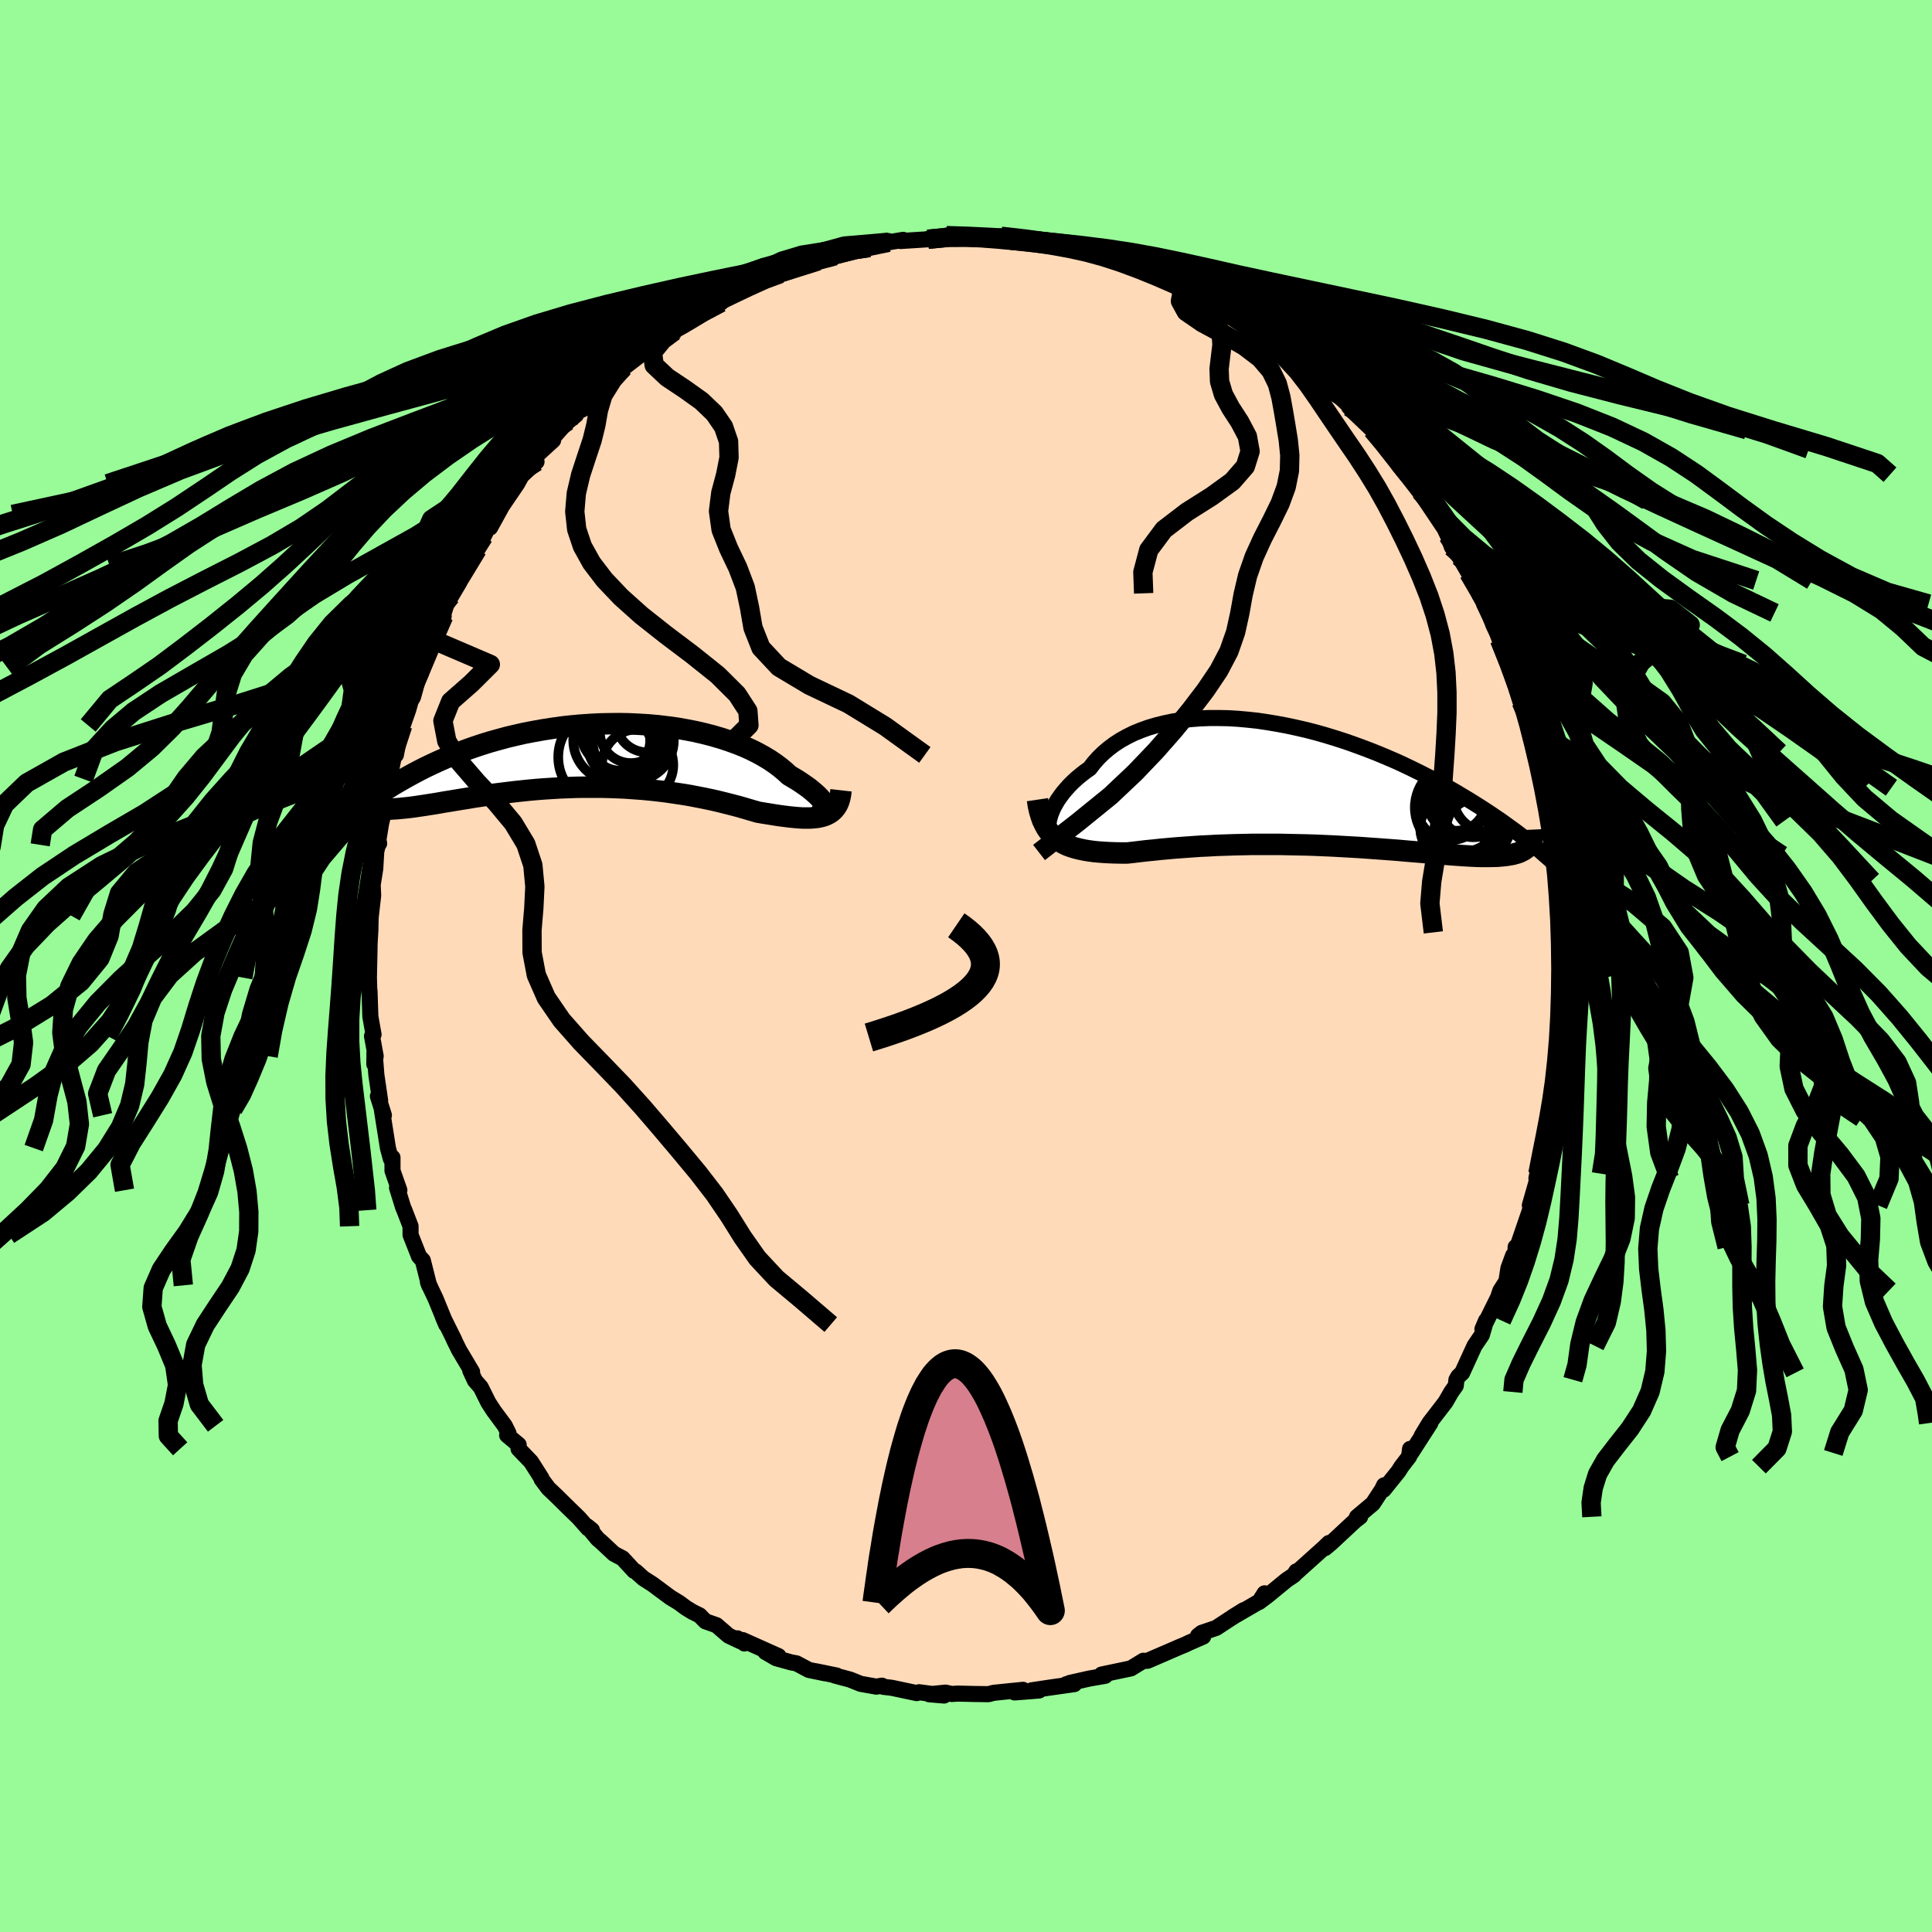 <svg xmlns="http://www.w3.org/2000/svg" width="500" height="500" viewBox="-100 -100 200 200"><defs><clipPath id="c"><path d="m25.59 5.5-.03-.14-.06-.17-.1-.18-.13-.2-.17-.22-.2-.23-.23-.24-.27-.25-.29-.25-.33-.27-.36-.26-.39-.27-.42-.28-.45-.27-.47-.28-.43-.4-.48-.4-.52-.39-.56-.38-.61-.37-.65-.36-.68-.34-.73-.33-.76-.3-.8-.29-.83-.27-.85-.25-.89-.23-.91-.21-.93-.18-.95-.17-.96-.13-.98-.12-.99-.09-1-.06-1.01-.05-1.01-.02-1.01.01-1.01.02-1.01.05-1.01.07-.99.09-.99.11-.98.14-.96.15-.95.17-.94.18-.92.21-.89.21-.88.24-.86.24-.84.26-.81.27-.79.28-.77.29-.75.3-.72.3-.7.31-.67.31-.65.31-.63.32-.61.32-.58.32-.57.32-.54.31-.52.31-.51.32-.49.31-.47.31-.44.31-.44.31-.41.31-.4.3-.38.3-.36.29-.35.29-.33.29-.32.28-.3.28 2.49-1.68.23.06.25.05.26.04.28.03.29.03.31.01h.66l.35-.02.37-.02.39-.03.4-.04.41-.04.44-.05.44-.06.47-.07.48-.07.5-.08.52-.08.54-.09.55-.1.58-.09.59-.1.61-.1.63-.1.65-.11.66-.1.68-.1.7-.1.71-.09.73-.09.75-.09.75-.08.77-.08.79-.07.79-.06.81-.05.81-.05.82-.03.83-.03.84-.01h1.69l.84.02.85.03.85.04.84.06.85.06.84.08.83.09.83.1.81.12.81.12.8.13.78.15.77.15.76.16.74.17.72.18.71.18.68.18.66.19.64.19.62.18.58.1.56.09.55.09.53.08.52.07.49.06.48.05.47.04.44.03h.83l.38-.03.36-.04.34-.07.32-.09"/></clipPath><clipPath id="b"><path d="m-27.04 3.59.08-.32.1-.34.14-.35.16-.36.2-.36.22-.38.26-.37.28-.38.32-.38.34-.38.37-.37.39-.36.43-.36.45-.35.48-.34.42-.55.47-.53.51-.5.55-.47.6-.45.63-.41.68-.38.71-.35.76-.31.78-.28.82-.24.85-.21.87-.18.9-.13.93-.11.94-.07.96-.04h.98l.99.02 1 .06 1 .09 1.02.11 1.01.15 1.02.17 1.01.19 1.02.22 1 .23 1 .26.99.28.98.3.96.31.95.33.93.34.92.35.9.36.87.37.86.37.84.39.81.39.79.39.77.39.75.39.72.4.7.39.68.39.65.39.64.38.61.38.59.37.57.37.55.36.53.36.52.35.49.35.48.35.46.33.44.33.43.33.41.31.39.31.37.31.36.29.35.29.33.29-1.67-.76-.14.13-.15.12-.17.11-.19.1-.2.1-.22.08-.24.07-.26.07-.28.05-.3.05-.32.04-.33.03-.36.03-.37.01-.4.01h-.85l-.46-.01-.48-.02-.51-.03-.53-.03-.55-.04-.58-.04-.6-.05-.62-.05-.65-.05-.68-.06-.69-.06-.72-.06-.74-.06-.77-.07-.78-.06-.8-.06-.83-.06-.84-.06-.86-.06-.87-.05-.89-.05-.89-.05-.91-.04-.92-.04-.93-.03-.94-.02-.93-.02-.94-.02h-2.82l-.93.02-.92.02-.91.03-.91.03-.88.05-.88.04-.86.06-.83.06-.82.06-.79.07-.78.07-.74.08-.72.07-.69.08-.66.08-.63.07h-.62l-.61-.01-.58-.02-.57-.03-.55-.04-.53-.05-.51-.07-.49-.08-.46-.1-.45-.11-.42-.13-.41-.15-.38-.18-.35-.2-.34-.22"/></clipPath><linearGradient id="d" x1="0%" x2="100%" y1="0%" y2="0%"><stop offset="0%" style="stop-color:[object Object];stop-opacity:1"/><stop offset="54.4%" style="stop-color:[object Object];stop-opacity:1"/><stop offset="100%" style="stop-color:[object Object];stop-opacity:1"/></linearGradient><filter id="a"><feTurbulence baseFrequency=".05" numOctaves="3" result="noise" type="noise"/><feDisplacementMap in="SourceGraphic" in2="noise" scale="2"/></filter></defs><rect width="100%" height="100%" x="-100" y="-100" fill="#98FB98"/><path fill="#FFDAB9" stroke="#000" stroke-linejoin="round" stroke-width="1.667" d="m61.83.96-.06.59.11-.47-.29 4.09.31-2.1-.43 4.05.1.81-.21 2.08.03-.03-.22 1.53-.04-1.03-.46 3.34-.11.68-.14 1.22.21-.49-.57 1.94-.42 2.52-.06-.31-.53 2.6.15-.47-.17.95-.66 2.31.27-.24-.4 1.16-1.12 3.27-.22.13-.04 1.01-.22-.14-.49 1.33-.21 1.35-.62.96-.25.73-1.61 3.26.38-.89-.44 1.5-.76 1.12-1.28 2.8-.39.36-.2.35-.07.62-.46.65-.6 1.04-1.66 2.16-.81 1.34.9-1.32-1.99 3.09-.11-.42-.1.8-.8 1.04-.3.48-1.53 1.9.04-.45-.21.44-.95 1.45-1.65 1.39.33-.02-.5.38-2.49 2.32-.64.54.4-.53-.55.53-2.93 2.63.1-.22-.24.38-.77.52-1.96 1.61-.88.66.57-.9-.47.81-2.86 1.66 1.17-.73-1.51.96-1.34.88-1.5.51-.38.3.53.09-1.49.65-.39.19-.52.21-1.52.66-1.83.79-.45.02.01-.02-1.29.79-3.04.64.38.13-1.63.28-2.04.46.58-.09-.94.22.83-.01-2.55.36-1.86.28.77.02-2.54.2.87-.27-1.29.13-1.75.18-.53.14-1.46-.02-1.72-.04-.64.04-.62-.14-1.7.17 1.54.13-2.59-.34-.24.09-2.59-.55-.86-.1-.15-.12-.58.1-1.63-.29-1.09-.44-1.58-.42h.19l-2.15-.44.95.21-1.68-.35-1.28-.68-.54-.1-1.56-.43-1.12-.65 1.36.43-3.71-1.66.18.35-.72-.53.28.29-1.2-.57-1.25-1.08-1.14-.4-.61-.62-.75-.37-.68-.42-.7-.52-.89-.54-1.86-1.38-.94-.6-.8-.72-.15-.05-1.2-1.3-.89-.47-1.26-1.18-.41-.35-1.1-1.32.49.4-.4-.18-.97-1.1-.96-.93-1.36-1.34-.82-.78-.71-.95-.02-.12-1.07-1.68-1.29-1.34.01-.42-1.19-.99.14-.2-.38-.77-1.14-1.54-.56-.86-.79-1.59-.61-.7-.48-1.04.19.15-1.35-2.27-.57-1.16.1.17-1.18-2.38.32.74-1.11-2.71-.5-1.05-.28-.64.12.34-.65-2.58-.4-.43-.01-.04-.86-2.18v-.89l-.64-1.66-.12-.27-.64-2.06.24.26-.71-2.02v-1.36l-.17.13-.3-1.11-.64-4.04.22.64-.62-1.97.23.44-.39-2.66-.19-2.43-.02 1.33.14-.83-.38-2.07.16-.17-.33-1.85-.09-2.68-.02.1-.04-1.46.06-2.88.01-.65.08-1.37.04-1.87-.11 1.66.12-1.3.24-2.09-.05-1.11.27-1.7.1-1.75.17-.68.13-.15-.08-.35.27-1.66.73-3.12-.19.03.02.16.31-1.72.46-2.37.49-1.88-.28 1.75.6-3.07.11.02.56-1.59.83-2.93-.55 1.97.23-.4.73-2.66.2-.31.41-1.3.66-1.67 1.17-2.42-.51 1.3.81-2.59.43-.79.01.06.86-1.46.69-1.72 1.19-1.72-.62.6.23-.48 1.04-1.45 1.11-2.29-.43 1.36 1.31-2.38-.24.38 1.73-2.54.45-.82 1.55-1.45-.09-.57 1.81-1.66-.11-.15 1.61-1.83-.39.4 1.25-1.03.02-.27 1.01-.49-.13-.19 2.03-2.01 1.29-1.44-1.08 1.16 1.79-1.68-.33.19 2.56-2.08-.55.36 2.26-1.39.51-.27-1.24.79 2.04-1.36.2-.25 2.15-1.62 1.38-.59.51-.46.59-.03-.11-.34 1.39-.73 1.17-.63.71.09.46-.29.76-.61 2.48-.88-.71.39 1.41-.59 2.51-.73-1.31.35.84-.44 2.21-.44.96-.46 1.86-.57-1.4.67 2.13-.5 1.95-.67.05.13 1.5-.25-.26.12 2.83-.18-.01-.04 2.71-.32-.78-.02H.07l-.21.02 1.91.27 1.88.05-.54-.05.52-.22 1.06.42.62-.19 1.34.23.89.08 1.02.39 1.23-.09 2.35.56-.43.16.26-.14 1.66.43 1.03.2.35.06.35.26.68.3 2.06.51 2.18.85-.13.24.61.07 1.26.69 1.14.49-.24-.04 1.68.77.37.49 1.44.5 1.09.56.12.09 1.17 1.01 2.1 1 .49.7.77.51.19.4 1.62.79-.26.17L35.27-62l.23.32.82.51 1.3 1.39.68.5 1.4 1.31.79.62-.84-.53.4.46 2.01 1.91.5.53.17.1 1.2 1.37 1.54 2.47-.66-.79.78.97 1.43 1.7.57.97.14-.12-.48-.39 2.25 3.36-.32-.71.7 1.49.42 1.19.75.98.99 1.71.68.77.54 1.33-.15.05 1.21 1.98-.69-.93.78 1.66h.12l.71 2.04.41 1.16.55 1.1.22.28 1.08 3.51-.03.38.1-.23.92 3.19-.1-.64.28 1.38.27 1.53.14-.11.37 1.47.33 1 .13 1.31.33 1.57.46 1.86-.18.35.49 2.92-.13-2.06.26 2.34.34 2.62-.11-.09.17 1.87-.06-.19.2 2.78v1l.14.72.06 2.41-.05 1.31-.06.59" filter="url(#a)"/><path fill="#fff" d="m-27.04 3.59.08-.32.1-.34.14-.35.16-.36.2-.36.22-.38.26-.37.28-.38.32-.38.34-.38.37-.37.39-.36.43-.36.45-.35.48-.34.42-.55.47-.53.51-.5.55-.47.6-.45.63-.41.68-.38.71-.35.76-.31.78-.28.82-.24.85-.21.87-.18.9-.13.93-.11.94-.07.96-.04h.98l.99.02 1 .06 1 .09 1.02.11 1.01.15 1.02.17 1.01.19 1.02.22 1 .23 1 .26.99.28.98.3.96.31.95.33.93.34.92.35.9.36.87.37.86.37.84.39.81.39.79.39.77.39.75.39.72.4.7.39.68.39.65.39.64.38.61.38.59.37.57.37.55.36.53.36.52.35.49.35.48.35.46.33.44.33.43.33.41.31.39.31.37.31.36.29.35.29.33.29-1.67-.76-.14.13-.15.12-.17.11-.19.1-.2.1-.22.08-.24.07-.26.07-.28.05-.3.05-.32.04-.33.03-.36.03-.37.01-.4.01h-.85l-.46-.01-.48-.02-.51-.03-.53-.03-.55-.04-.58-.04-.6-.05-.62-.05-.65-.05-.68-.06-.69-.06-.72-.06-.74-.06-.77-.07-.78-.06-.8-.06-.83-.06-.84-.06-.86-.06-.87-.05-.89-.05-.89-.05-.91-.04-.92-.04-.93-.03-.94-.02-.93-.02-.94-.02h-2.82l-.93.02-.92.02-.91.03-.91.03-.88.05-.88.04-.86.06-.83.06-.82.06-.79.07-.78.07-.74.08-.72.07-.69.08-.66.08-.63.07h-.62l-.61-.01-.58-.02-.57-.03-.55-.04-.53-.05-.51-.07-.49-.08-.46-.1-.45-.11-.42-.13-.41-.15-.38-.18-.35-.2-.34-.22" filter="url(#a)" transform="translate(35.63 -18.65)"/><path fill="#fff" d="m25.59 5.5-.03-.14-.06-.17-.1-.18-.13-.2-.17-.22-.2-.23-.23-.24-.27-.25-.29-.25-.33-.27-.36-.26-.39-.27-.42-.28-.45-.27-.47-.28-.43-.4-.48-.4-.52-.39-.56-.38-.61-.37-.65-.36-.68-.34-.73-.33-.76-.3-.8-.29-.83-.27-.85-.25-.89-.23-.91-.21-.93-.18-.95-.17-.96-.13-.98-.12-.99-.09-1-.06-1.01-.05-1.01-.02-1.01.01-1.01.02-1.01.05-1.01.07-.99.09-.99.11-.98.14-.96.15-.95.17-.94.18-.92.21-.89.21-.88.24-.86.24-.84.26-.81.27-.79.28-.77.29-.75.3-.72.3-.7.31-.67.31-.65.31-.63.32-.61.32-.58.32-.57.32-.54.31-.52.31-.51.32-.49.31-.47.31-.44.31-.44.31-.41.31-.4.3-.38.3-.36.29-.35.29-.33.29-.32.28-.3.28 2.49-1.68.23.06.25.05.26.04.28.03.29.03.31.01h.66l.35-.02.37-.02.39-.03.4-.04.41-.04.44-.05.44-.06.47-.07.48-.07.5-.08.52-.08.54-.09.55-.1.58-.09.59-.1.61-.1.63-.1.65-.11.66-.1.68-.1.7-.1.71-.09.73-.09.75-.09.75-.08.77-.08.79-.07.79-.06.81-.05.81-.05.82-.03.83-.03.84-.01h1.69l.84.02.85.03.85.04.84.06.85.06.84.08.83.09.83.1.81.12.81.12.8.13.78.15.77.15.76.16.74.17.72.18.71.18.68.18.66.19.64.19.62.18.58.1.56.09.55.09.53.08.52.07.49.06.48.05.47.04.44.03h.83l.38-.03.36-.04.34-.07.32-.09" filter="url(#a)" transform="translate(-40.01 -21.74)"/><g fill="none" stroke="#000" transform="translate(35.63 -18.65)"><path stroke-linejoin="round" stroke-width="1.667" d="m-26.28 5.29-.19.01-.17-.04-.14-.09-.12-.13-.09-.17-.07-.2-.04-.23-.01-.26.02-.28.05-.31.08-.32.1-.34.14-.35.16-.36.2-.36.22-.38.26-.37.28-.38.32-.38.34-.38.37-.37.39-.36.43-.36.45-.35.48-.34.42-.55.47-.53.51-.5.55-.47.6-.45.63-.41.68-.38.71-.35.76-.31.78-.28.82-.24.85-.21.87-.18.9-.13.93-.11.94-.07.96-.04h.98l.99.02 1 .06 1 .09 1.02.11 1.01.15 1.02.17 1.01.19 1.02.22 1 .23 1 .26.99.28.98.3.96.31.95.33.93.34.92.35.9.36.87.37.86.37.84.39.81.39.79.39.77.39.75.39.72.4.7.39.68.39.65.39.64.38.61.38.59.37.57.37.55.36.53.36.52.35.49.35.48.35.46.33.44.33.43.33.41.31.39.31.37.31.36.29.35.29.33.29.31.27.31.27.28.26.28.25.26.24.25.24.24.23.22.22.22.22.2.21" filter="url(#a)"/><path stroke-linejoin="round" stroke-width="2.222" d="m-28.23 1.43.09.6.12.55.15.51.16.46.2.42.21.39.24.35.26.31.29.28.31.26.34.22.35.2.38.18.41.15.42.13.45.11.46.1.49.08.51.07.53.05.55.04.57.03.58.02.61.01h.62l.63-.07.66-.08.69-.08.72-.07.74-.08.78-.07.79-.07.82-.06.83-.06.86-.06.88-.04.88-.05.91-.03.91-.03.92-.02.93-.02h2.82l.94.02.93.02.94.02.93.03.92.04.91.04.89.05.89.05.87.05.86.06.84.06.83.06.8.06.78.06.77.07.74.06.72.06.69.06.68.06.65.05.62.05.6.05.58.04.55.04.53.03.51.03.48.02.46.01h.85l.4-.01.37-.01.36-.03.33-.03.32-.04.3-.05.28-.05.26-.07.24-.07.22-.08.2-.1.19-.1.17-.11.15-.12.14-.13.12-.13.1-.15.09-.16.08-.16.06-.18.04-.18.03-.2.02-.2.01-.21-.01-.21" filter="url(#a)"/><circle cx="15.382" cy="4.248" r="3.988" clip-path="url(#b)" filter="url(#a)"/><circle cx="14.922" cy="4.318" r="3.526" clip-path="url(#b)" filter="url(#a)"/><circle cx="14.527" cy="2.138" r="3.486" clip-path="url(#b)" filter="url(#a)"/><circle cx="15.482" cy="2.243" r="4.648" clip-path="url(#b)" filter="url(#a)"/><circle cx="15.132" cy="1.638" r="3.012" clip-path="url(#b)" filter="url(#a)"/><circle cx="18.472" cy="1.123" r="3.654" clip-path="url(#b)" filter="url(#a)"/><circle cx="16.897" cy="1.733" r="3.588" clip-path="url(#b)" filter="url(#a)"/><circle cx="17.717" cy="4.523" r="4.336" clip-path="url(#b)" filter="url(#a)"/><circle cx="16.127" cy="3.393" r="4.796" clip-path="url(#b)" filter="url(#a)"/><circle cx="17.137" cy="4.408" r="3.044" clip-path="url(#b)" filter="url(#a)"/></g><g fill="none" stroke="#000" transform="translate(-40.01 -21.74)"><path stroke-linejoin="round" stroke-width="2.222" d="m24.02 5.35.31.19.27.13.24.1.21.06.18.02.14-.01.1-.04.08-.07.04-.1V5.5l-.03-.14-.06-.17-.1-.18-.13-.2-.17-.22-.2-.23-.23-.24-.27-.25-.29-.25-.33-.27-.36-.26-.39-.27-.42-.28-.45-.27-.47-.28-.43-.4-.48-.4-.52-.39-.56-.38-.61-.37-.65-.36-.68-.34-.73-.33-.76-.3-.8-.29-.83-.27-.85-.25-.89-.23-.91-.21-.93-.18-.95-.17-.96-.13-.98-.12-.99-.09-1-.06-1.01-.05-1.01-.02-1.01.01-1.01.02-1.01.05-1.01.07-.99.09-.99.11-.98.14-.96.15-.95.17-.94.18-.92.21-.89.21-.88.24-.86.24-.84.26-.81.27-.79.28-.77.29-.75.3-.72.3-.7.31-.67.31-.65.31-.63.32-.61.32-.58.32-.57.32-.54.31-.52.31-.51.32-.49.31-.47.31-.44.31-.44.31-.41.31-.4.3-.38.3-.36.29-.35.29-.33.29-.32.28-.3.28-.29.27-.27.26-.26.26-.25.25-.23.25-.22.24-.21.24-.2.22-.19.23-.17.21" filter="url(#a)"/><path stroke-linejoin="round" stroke-width="2.222" d="m27.07 3.55-.05.44-.08.39-.11.36-.14.31-.17.27-.19.23-.22.21-.24.17-.27.14-.29.12-.32.09-.34.07-.36.04-.38.03h-.83l-.44-.03-.47-.04-.48-.05-.49-.06-.52-.07-.53-.08L19.6 6l-.56-.09-.58-.1-.62-.18-.64-.19-.66-.19-.68-.18-.71-.18-.72-.18-.74-.17-.76-.16-.77-.15-.78-.15-.8-.13-.81-.12-.81-.12-.83-.1-.83-.09-.84-.08-.85-.06-.84-.06-.85-.04-.85-.03-.84-.02H.54l-.84.01-.83.03-.82.03-.81.05-.81.05-.79.06-.79.07-.77.08-.75.08-.75.09-.73.09-.71.09-.7.1-.68.1-.66.1-.65.11-.63.1-.61.1-.59.1-.58.09-.55.1-.54.09-.52.08-.5.08-.48.07-.47.07-.44.06-.44.05-.41.04-.4.04-.39.03-.37.02-.35.02h-.66l-.31-.01-.29-.03-.28-.03-.26-.04-.25-.05-.23-.06-.22-.07-.21-.08-.19-.09-.18-.11-.16-.11-.15-.12-.14-.13-.13-.14-.11-.15-.11-.16" filter="url(#a)"/><circle cx="5.557" cy="-1.622" r="4.206" clip-path="url(#c)" filter="url(#a)"/><circle cx="4.627" cy="-1.677" r="3.912" clip-path="url(#c)" filter="url(#a)"/><circle cx="3.642" cy="-1.642" r="4.29" clip-path="url(#c)" filter="url(#a)"/><circle cx="6.987" cy="-3.592" r="3.206" clip-path="url(#c)" filter="url(#a)"/><circle cx="2.787" cy=".118" r="4.986" clip-path="url(#c)" filter="url(#a)"/><circle cx="4.197" cy="-1.597" r="3.116" clip-path="url(#c)" filter="url(#a)"/><circle cx="4.872" cy="-1.362" r="4.044" clip-path="url(#c)" filter="url(#a)"/><circle cx="5.327" cy="-2.487" r="3.222" clip-path="url(#c)" filter="url(#a)"/><circle cx="6.017" cy=".923" r="3.692" clip-path="url(#c)" filter="url(#a)"/><circle cx="4.477" cy="-2.847" r="4.434" clip-path="url(#c)" filter="url(#a)"/></g><g fill="none" stroke="url(#d)" stroke-linejoin="round" stroke-width="2"><path d="m-2.02-75.61 2.19.07 2.14.1 2.02.11 2.22.18 2.51.26 2.65.33 2.59.4 2.44.45 2.32.52 2.32.6 2.47.66 2.7.74 3 .8 3.3.87 3.56.94 3.72 1.01 3.73 1.09 3.64 1.14 3.51 1.19 3.52 1.21 3.79 1.24 4.34 1.27 4.98 1.29 5.37 1.31 5.24 1.32 4.69 1.44 4.31 1.56" filter="url(#a)"/><path d="m-3.94-75.23 2.2-.21 1.98-.01 2.05.07 2.23.13 2.41.17 2.51.23 2.56.27 2.56.32 2.56.39 2.55.46 2.61.54 2.78.61 3.09.7 3.52.76 3.97.84 4.36.92 4.61.98 4.67 1.05 4.55 1.1 4.25 1.16 3.82 1.21 3.4 1.25 3.12 1.3 3.11 1.33 3.39 1.35 3.93 1.4 4.7 1.48 5.5 1.65 5.29 1.76 1.31 1.16" filter="url(#a)"/><path d="m-3.94-75.23 2.16-.21 1.72-.01 1.63.07 1.7.13 1.85.17 2.02.22 2.2.26 2.35.33 2.51.38 2.66.45 2.82.52 2.99.61 3.19.68 3.39.76 3.52.83 3.48.9 3.25.98 2.92 1.03 2.7 1.1L48-64.88l3.52 1.2 4.42 1.24 5.14 1.31 5.24 1.34 4.66 1.33 4.07 1.29 5.79 1.66M-8.01-74.92l-4.56.39-1.56.43-2.08.55-2.47.6-2.21.64-1.84.67-1.81.72-2.19.79-2.79.85-3.36.94-3.73 1.01-3.86 1.1-3.75 1.16-3.5 1.21-3.25 1.23-3.12 1.26-3.12 1.27-3.26 1.29-3.37 1.33-3.39 1.41-3.22 1.51-2.97 1.62-2.74 1.73-2.68 1.82-2.82 1.88-3.1 1.93-3.36 1.96-3.54 1.99-3.72 2.04-4.11 2.11-4.74 2.19-5.37 2.26-5.45 2.43-3.77 2.75" filter="url(#a)"/><path d="m-8.01-74.92-1.88.39-1.87.43-2.26.55-2.54.6-2.62.63-2.64.68-2.7.72-2.81.78-2.88.85-2.85.94-2.69 1.01-2.46 1.09-2.2 1.16-1.99 1.21-1.88 1.24-1.89 1.25-1.99 1.26-2.2 1.29-2.5 1.33-2.87 1.4-3.27 1.49-3.63 1.62-3.87 1.73-3.9 1.82-3.71 1.89-3.36 1.93-3 1.94-2.79 1.98-2.82 2.04-3.06 2.1-3.34 2.16-3.48 2.17-3.24 2.42M61.01-11.75l.62 1.01 1.62 1.87 1.72 2.35 1.25 2.59.91 2.65.93 2.62 1.18 2.53 1.39 2.4 1.38 2.29 1.15 2.17.74 2.09.29 2.04-.16 2.02-.52 2.03-.76 2.04-.82 2.07-.71 2.07-.47 2.09-.17 2.08.09 2.09.25 2.11.29 2.13.21 2.14.06 2.14-.17 2.12-.49 2.06-.87 1.98-1.21 1.86-1.35 1.71-1.19 1.55-.82 1.45-.45 1.44-.22 1.51.08 1.47" filter="url(#a)"/><path d="m-10.01-74.38-1.49.23-2.24.57-2.24.64-2.08.64-2 .67-2.01.72-2.11.79-2.27.86-2.44.94-2.59 1.02-2.71 1.1-2.76 1.17-2.76 1.21-2.73 1.25-2.64 1.26-2.49 1.27-2.3 1.3-2.12 1.35-2 1.42-1.95 1.52-1.99 1.62-2.06 1.74-2.12 1.81-2.11 1.89-2.1 1.93-2.09 1.97-2.16 2-2.32 2.05-2.52 2.1-2.67 2.13-2.73 2.11-2.69 2.02-2.64 1.81-2.49 1.67-2.24 2.7" filter="url(#a)"/><path d="m-10.01-74.38-3.34.22-3.62.57-2.06.62-1.29.63-1.48.66-2.06.71-2.66.76-3.15.83-3.57.91-3.97 1-4.33 1.08-4.51 1.15-4.4 1.21-3.98 1.24-3.36 1.25-2.71 1.24-2.3 1.22-2.33 1.23-2.85 1.28-3.64 1.4-4.42 1.58-4.98 1.77-5.42 1.89-5.89 1.81-6.35 1.37" filter="url(#a)"/><path d="m-10.01-74.38-1.52.22-2.2.56-2.64.63-3.01.62-3.27.66-3.44.7-3.55.75-3.68.83-3.77.9-3.76.98-3.58 1.07-3.25 1.15-2.9 1.22-2.68 1.24-2.7 1.25-3 1.23-3.48 1.2-3.95 1.19-4.19 1.21-4.07 1.32-3.8 1.54-4.01 1.86-6.39 2.12" filter="url(#a)"/><path d="m-10.74-74.55-3.58.9-3.82.71-2.74.63-1.92.65-1.67.71-1.71.78-1.88.84-2.19.92-2.68 1.01-3.32 1.09-4.01 1.16-4.59 1.22-4.92 1.24-4.98 1.25-4.8 1.25-4.53 1.25-4.27 1.27-4.05 1.35-3.85 1.45-3.69 1.6-3.77 1.74-4.35 1.86-5.32 1.91-6.04 1.92-5.63 1.88-4.15 1.87-4.43 2.4" filter="url(#a)"/><path d="m-12.6-73.98-3.71.69-2.32.66-1.95.71-1.65.75-1.62.78-1.89.85-2.31.92-2.66.97-2.8 1.02-2.72 1.06-2.49 1.1-2.34 1.16-2.38 1.23-2.7 1.33-3.19 1.4-3.74 1.5-4.15 1.57-4.31 1.65-4.16 1.73-3.82 1.78-3.41 1.83-3.11 1.85-3.02 1.85-3.16 1.82-3.48 1.82-3.87 1.82-4.2 1.86-4.37 1.92-4.25 2-3.8 2.05-3.1 2.06-2.4 2.01-2.07 1.93-2.4 1.91-3.36 2.07-4.13 2.35-3.19 2.18" filter="url(#a)"/><path d="m-13.56-73.52-2.59.69-2.46.57-2.56.63-2.67.71-2.56.79-2.3.86-2.1.94-2.16 1.03-2.45 1.11-2.83 1.18-3.1 1.23-3.13 1.25-2.9 1.26-2.51 1.27-2.1 1.29-1.87 1.34-1.94 1.42-2.3 1.52-2.92 1.62-3.61 1.74-4.17 1.83-4.48 1.88-4.44 1.93-4.13 1.97-3.7 2-3.35 2.05-3.19 2.09-3.29 2.13-3.63 2.11-4.06 2.01-4.15 1.8-3.23 1.67-2.65 2.7" filter="url(#a)"/><path d="m-15.77-73.08-.99.44-1.96.71-2.14.75-2.22.77-2.31.84-2.34.91-2.32.97-2.34 1.02-2.48 1.04-2.82 1.08-3.35 1.14-3.95 1.21-4.55 1.3-5.05 1.4-5.42 1.47-5.62 1.55-5.58 1.63-5.31 1.72-4.84 1.79-4.35 1.86-4.01 1.87-3.93 1.86-4.09 1.79-4.32 1.75-4.45 1.73-4.34 1.74-3.89 1.82-3.21 2-2.67 2.26-2.74 2.15" filter="url(#a)"/><path d="m-16.61-72.64-2.26.41-1.53.59-1.66.72-1.83.8-1.85.86-1.78.95-1.74 1.04-1.75 1.13-1.8 1.19-1.85 1.23-1.83 1.26-1.76 1.27-1.65 1.28-1.55 1.3-1.49 1.36-1.49 1.44-1.55 1.54-1.63 1.65-1.72 1.74-1.78 1.83-1.81 1.89-1.8 1.94-1.79 1.97-1.73 2.02-1.68 2.05-1.6 2.07-1.51 2.08-1.42 2.07-1.36 2.04-1.29 2.02-1.23 2.01-1.15 2.06-1.07 2.1-.98 2.06-.87 1.86-.69.99" filter="url(#a)"/><path d="m-15.3-72.99-3.24 1.02-2.85.79-2.95.76-2.75.81-2.27.9-1.91.98-1.83 1.02-2.02 1.03-2.33 1.06-2.67 1.1-2.92 1.18-3.03 1.28-2.97 1.38-2.83 1.46-2.78 1.51-2.94 1.58-3.29 1.68-3.71 1.81-4.01 1.92-4.13 1.97-4.08 1.89-3.97 1.69-3.97 1.48-3.9 1.28" filter="url(#a)"/><path d="m-19.22-71.67-1.6.59-1.58.71-1.7.81-1.91.92-2.07 1.01-2.12 1.04-2.06 1.07-1.95 1.09-1.85 1.15-1.79 1.23-1.75 1.33-1.71 1.42-1.67 1.5-1.64 1.58-1.63 1.66-1.67 1.74-1.72 1.79-1.81 1.84-1.88 1.85-1.94 1.84-1.97 1.83-1.94 1.81-1.87 1.82-1.77 1.87-1.67 1.92-1.55 1.99-1.47 2.04-1.42 2.04-1.39 2.01-1.37 1.96-1.31 1.97-1.24 2.09-1.16 2.3-1.28 2.49-2.08 2.66" filter="url(#a)"/><path d="m-18.51-72.06-4.28 1.09-4.03.85-2.46.86-1.38.94-1.09 1.05-1.31 1.14-1.73 1.21-2.14 1.26-2.5 1.27-2.74 1.27-2.85 1.28-2.82 1.3-2.65 1.36-2.39 1.44-2.11 1.55-1.89 1.65-1.75 1.76-1.73 1.83-1.77 1.9-1.82 1.94-1.86 1.99-1.87 2.01-1.87 2.05-1.88 2.07-1.87 2.07-1.83 2.07-1.78 2.04-1.72 2.03-1.72 2.03-1.84 2.06-2.1 2.07-2.52 2.09-2.99 2.1-3.24 2.14-2.55 2.17-.25 1.58" filter="url(#a)"/><path d="m-25.37-68.67-4.48.97-4.64 1.24-3.66 1.09-2.58 1.01-1.55 1.09-.95 1.22-1.09 1.35-1.8 1.45-2.65 1.53-3.25 1.59-3.38 1.66-3.11 1.75-2.71 1.81-2.43 1.85-2.44 1.86-2.69 1.84-3.08 1.82-3.4 1.81-3.58 1.82-3.59 1.86-3.55 1.92-3.56 1.98-3.64 2.03-3.76 2.04-3.8 2.01-3.66 1.98-3.43 2-3.4 2.1-3.69 2.26-3.91 2.41-3.21 2.41-2.01 2.22" filter="url(#a)"/><path d="m-25.37-68.67-1.83.97-2.06 1.23-1.94 1.09-1.99 1.01-2.19 1.07-2.43 1.21-2.61 1.35-2.69 1.44-2.72 1.52-2.69 1.58-2.63 1.65-2.53 1.74-2.4 1.81-2.21 1.86-1.98 1.86-1.74 1.84-1.54 1.8-1.44 1.78-1.48 1.79-1.71 1.84-2.14 1.91-2.72 2-3.3 2.06-3.61 2.08-3.43 1.99-2.79 1.85-2.13 1.79-1.91 2.08-1.15 3.12M60.7-15.02l.43 2.34 1.39 1.83 2.99 2.03 3.63 2.31 2.97 2.52 1.72 2.6.48 2.59-.45 2.52-.92 2.4-.9 2.29-.42 2.18.3 2.09 1.05 2.04 1.61 2.01 1.8 2.02 1.64 2.04 1.22 2.06.72 2.07.3 2.07.07 2.08-.01 2.07v2.1l.05 2.13.14 2.15.21 2.18.18 2.15-.1 2.11-.65 2.08-1.05 2.02-.51 1.76.51.97" filter="url(#a)"/><path d="m-30-65.97-1.81.98-1.26.73-1.62.97-2.19 1.23-2.4 1.4-2.2 1.5-1.79 1.56-1.49 1.61-1.4 1.68-1.5 1.77-1.68 1.83-1.84 1.86-1.9 1.87-1.89 1.85-1.83 1.83-1.75 1.83-1.7 1.85-1.63 1.89-1.54 1.94-1.42 1.98-1.3 2.01-1.25 2.04-1.32 2.04-1.51 2.06-1.75 2.08-1.96 2.13-2.05 2.17-1.97 2.2-1.76 2.21-1.48 2.2-1.19 2.17-.94 2.14-.74 2.13-.61 2.15-.69 2.26-1.03 2.39-1.16 1.99" filter="url(#a)"/><path d="m-30.2-65.72-1.22.91-1.04 1.28.18 1.33 1.35 1.27 1.83 1.22 1.71 1.22 1.34 1.28.95 1.39.52 1.52.05 1.67-.35 1.78-.5 1.86-.24 1.9.27 1.93.78 1.95.95 1.99.77 2.03.44 2.08.36 2.09.82 2.08 1.86 1.99 3.16 1.89 4.04 1.92 3.79 2.32 4.12 2.97m-29.51-41.64-2.01 1.52-1.62 1.26-1.7 1.18-1.85 1.2-1.87 1.29-1.85 1.42-1.84 1.59-1.84 1.72-1.83 1.83-1.76 1.9-1.66 1.94-1.56 1.97-1.48 2-1.42 2.02-1.38 2.05-1.38 2.07-1.38 2.07-1.4 2.06-1.43 2.06-1.47 2.04-1.5 2.05-1.53 2.06-1.56 2.08-1.57 2.1-1.6 2.11-1.63 2.14-1.65 2.15-1.67 2.18-1.61 2.2-1.46 2.2-1.21 2.21-.97 2.25-.88 2.36-1.04 2.56-1.28 2.64-1.2 2.27" filter="url(#a)"/><path d="m-33.22-63.85-2.05 1.58-2.13 1.58-1.94 1.6-1.62 1.56-1.48 1.58-1.48 1.66-1.56 1.78-1.63 1.85-1.66 1.9-1.66 1.88-1.64 1.85-1.61 1.82-1.55 1.81-1.46 1.83-1.35 1.87-1.23 1.94-1.11 1.98-1 2.02-.9 2.03-.82 2.04-.77 2.04-.75 2.08-.74 2.12-.74 2.17-.71 2.2-.66 2.21-.61 2.19-.58 2.16-.62 2.13L-70-6.3l-.85 2.09-.85 2.35-.38 3.06" filter="url(#a)"/><path d="m-35.45-61.96-4.43 1.26-3.08 1.66-1.93 1.56-1.56 1.53-1.52 1.63-1.51 1.77-1.48 1.87-1.49 1.91-1.58 1.89-1.72 1.84-1.84 1.8-1.86 1.79-1.76 1.81-1.59 1.86-1.46 1.92-1.46 1.99-1.65 2.02-1.96 2.03-2.3 2.02-2.5 2.01-2.5 2.04-2.25 2.11-1.85 2.19-1.54 2.23-1.56 2.22-1.99 2.16-2.55 2.19-2.58 2.47-1.68 2.97m57.18-56.75-1.12 1.24-1.02 1.64-.46 1.55-.26 1.5-.39 1.59-.58 1.74-.61 1.86-.45 1.91-.16 1.89.2 1.83.59 1.76.96 1.73 1.33 1.74 1.71 1.8 2.11 1.89 2.53 2 2.77 2.09 2.61 2.09 1.99 1.98 1.12 1.73.11 1.48-1.33 1.32" filter="url(#a)"/><path d="m-35.45-61.96-1.4 1.27-1.9 1.66-1.99 1.56-1.99 1.55-1.89 1.64-1.75 1.77-1.56 1.88-1.35 1.91-1.19 1.89-1.09 1.85-1.08 1.81-1.14 1.8-1.25 1.82-1.38 1.88-1.47 1.93-1.5 1.99-1.43 2.02-1.29 2.03-1.13 2.03-.97 2.04-.9 2.07-.91 2.12-.96 2.17-1.01 2.21-1.02 2.21-.96 2.19-.9 2.16-.85 2.12-.85 2.09-.88 2.09-.85 2.34-.57 3.06m135.1-18.08.37 1.98.52 2.28.57 2.5.63 2.48.67 2.37.68 2.27.65 2.21.61 2.21.53 2.23.4 2.27.29 2.29.19 2.29.17 2.29.23 2.29.35 2.26.44 2.24.44 2.2.29 2.17-.03 2.15-.44 2.12-.83 2.11-1.03 2.13-1.02 2.18-.82 2.24-.55 2.27-.3 2.15-.43 1.53" filter="url(#a)"/><path d="m-40.38-57.04-5.51 1.09-1.96 1.68-1.04 1.91-1.02 1.97-1.55 1.96-2.34 1.96-3.09 1.95-3.55 1.98-3.63 2.02-3.41 2.05-2.98 2.07-2.44 2.07-1.84 2.06-1.2 2.03-.63 2.02-.28 2.03-.27 2.04-.7 2.07-1.5 2.08-2.45 2.1-3.24 2.11-3.67 2.14-3.64 2.18-3.28 2.19-2.79 2.19-2.43 2.13-2.38 2.06-2.87 2.27-2.79 3.29" filter="url(#a)"/><path d="m-41.24-56.41-2.9 2.01-2.77 2.07-1.81 2.03-1.14 1.99-.83 1.96-.78 1.96-.91 1.99-1.11 2.03-1.3 2.07-1.44 2.08-1.52 2.08-1.52 2.06-1.47 2.05-1.37 2.04-1.23 2.05-1.09 2.05-.94 2.08-.83 2.1-.76 2.12-.74 2.13-.73 2.16-.7 2.18-.65 2.2-.56 2.22-.46 2.26-.35 2.3-.28 2.36-.28 2.41-.39 2.42-.56 2.34-.73 2.18-.81 1.96-.79 1.76-.89 1.52" filter="url(#a)"/><path d="m-42.85-54.58-2.35 1.93-3.18 2.17-2.59 2.14-1.86 1.96-1.67 1.81-1.95 1.75-2.33 1.75-2.5 1.81-2.34 1.88-1.99 1.96-1.62 2.01-1.39 2.04-1.29 2.05-1.26 2.05-1.23 2.06-1.11 2.09-.92 2.13-.66 2.17-.41 2.18-.29 2.2-.37 2.19-.69 2.18-1.2 2.19-1.8 2.22-2.32 2.27-2.63 2.34-2.66 2.41-2.42 2.44-1.99 2.44-1.5 2.37-1.03 2.33-.62 2.42-.47 2.6-1.02 2.89" filter="url(#a)"/><path d="m-44.46-52.2-3.28 2.1-4.7 1.95-2.88 1.92-.86 1.93-.17 1.98-.6 2.03-1.53 2.07-2.44 2.09-3 2.09-3.12 2.06-2.86 2.04-2.43 2.03-1.99 2.03-1.68 2.06-1.54 2.07-1.56 2.1-1.69 2.11-1.92 2.14-2.17 2.15-2.43 2.18-2.61 2.19-2.67 2.22-2.54 2.25-2.2 2.3-1.68 2.36-1.16 2.41-.88 2.41-1.11 2.34-1.96 2.17-3.07 1.96-3.59 1.75-1.74 1.52m62.58-59.27-1.08 1.72L-52.1-41l-1.22 1.79-1.39 1.87-1.59 1.98-1.72 2.07-1.69 2.07-1.47 2.05-1.17 2.01-.91 2-.75 2.05-.71 2.11-.71 2.17-.69 2.19-.62 2.19-.48 2.16-.35 2.14-.27 2.13-.34 2.14-.54 2.19-.75 2.31-.86 2.48-.78 2.69-.66 2.86-.47 2.68" filter="url(#a)"/><path d="m-49.94-44.46-1.67 1.71-1.39 1.74-1.02 1.78-1.12 1.86-1.72 1.97-2.69 2.06-3.95 2.08-5.25 2.04-6.26 1.99-6.69 1.99-6.36 2.03-5.33 2.1-3.85 2.17-2.29 2.2-1.03 2.18-.35 2.16-.53 2.13-1.58 2.1-3.32 2.08-5.28 2.11-7 2.23-7.65 2.36-2.44 1.95M59.78-19.76l2.53 2.5.65 2.26.27 2.37.32 2.46.3 2.45.14 2.36-.02 2.29-.15 2.23-.18 2.23-.18 2.24-.14 2.27-.13 2.29-.09 2.3-.08 2.3-.08 2.28-.09 2.27-.1 2.25-.11 2.21-.11 2.17-.12 2.15-.18 2.14-.32 2.12-.52 2.15-.79 2.17-1.01 2.21-1.11 2.18-1.01 2.04-.74 1.7-.12 1.27" filter="url(#a)"/><path d="m-51.21-42.53-2.97 1.58-2.73 1.81-2.08 1.86-2.38 2-2.65 2.09-2.41 2.1-1.85 2.05-1.31 2.01-.99 2.02-.88 2.05-.9 2.12-.94 2.18-.96 2.19-.95 2.19-.95 2.18-1 2.15-1.1 2.16-1.24 2.18-1.33 2.25-1.31 2.33-1.22 2.42-1.19 2.46-1.33 2.42-1.55 2.32-1.55 2.24-.91 2.38.52 2.24m38.78-58.58-1.67 2.75-1.48 2.32-1.5 2.2-1.35 2.12-1.19 2.03-1.08 1.97-1.02 1.96-.9 1.99-.77 2.03-.68 2.06-.72 2.08-.86 2.08-1.04 2.1-1.18 2.13-1.19 2.15-1.08 2.17-.92 2.18-.87 2.17-.96 2.2-1.09 2.33-1.04 2.54-.78 2.61-.43 2.22" filter="url(#a)"/><path d="m-53.34-38.29-2.09 2.65-3.56 2.2-4.05 2.05-3.27 1.96-2.01 1.96-.96 2.01-.41 2.07-.38 2.09-.6 2.11-.81 2.12-.8 2.15-.57 2.16-.22 2.19.08 2.21.23 2.24.21 2.27.07 2.3-.14 2.34-.33 2.34-.47 2.34-.57 2.29-.62 2.26-.66 2.22-.68 2.23-.68 2.26-.64 2.27-.61 2.26-.68 2.23-.86 2.22-1.02 2.27-.84 2.41.26 2.67" filter="url(#a)"/><path d="M-54.07-36.21-62.84-33l.13 2.43.79 2.05-.15 1.92-1.35 1.95-2.46 2.06-3.16 2.16-3.33 2.22-3.12 2.23-2.82 2.21-2.59 2.19-2.49 2.19-2.4 2.21-2.24 2.25L-90-2.64l-1.6 2.35-1.17 2.39-.67 2.4-.16 2.41.31 2.39.62 2.38.63 2.36.26 2.33-.39 2.3-1.12 2.26-1.72 2.21-2.07 2.12-2.2 2.04-2.17 1.94-1.88 1.84-1.23 1.78-.69 1.8-1.13 1.89-1.49 2.04" filter="url(#a)"/><path d="m-54.07-36.21-9.53 3.19-.37 2.41.55 2.04-.26 1.88-.86 1.91-1.17 2.03-1.68 2.14-2.65 2.2-3.79 2.22-4.5 2.19-4.3 2.16-3.22 2.15-1.78 2.15-.68 2.19-.4 2.25-.95 2.33-1.96 2.4-3 2.43-3.9 2.4-4.71 2.36-5.44 2.32-5.65 2.36-4.5 2.41-2.02 2.28-.58 1.64m67.35-56.04-1.39 3.2-1.01 2.41-.89 2.05-.85 1.9-.84 1.92-.79 2.04-.77 2.15-.73 2.21-.71 2.22-.64 2.2-.54 2.18-.43 2.16-.32 2.18-.22 2.21-.17 2.27-.15 2.34-.16 2.39-.18 2.41-.19 2.41-.17 2.38-.1 2.36.01 2.35.14 2.35.27 2.33.36 2.29.39 2.21.27 2.11.07 1.92" filter="url(#a)"/><path d="m-55.24-33.79 6 2.57-1.97 1.96-2.14 1.88-.8 2 .4 2.09 1.28 2.12 1.82 2.11 1.99 2.12 1.79 2.15 1.3 2.16.73 2.19.21 2.22-.11 2.24-.19 2.27.01 2.31.44 2.33 1.03 2.35 1.6 2.33 2.02 2.29 2.2 2.26 2.15 2.23 2.02 2.24 1.93 2.25 1.91 2.26 1.87 2.25 1.73 2.24 1.51 2.22 1.38 2.21 1.54 2.19 1.97 2.11 2.48 2.07 3.14 2.69m-42.51-67.63-.99 2.29-1.2 1.73-1.94 1.78-2.29 2.01-2.14 2.19-1.91 2.25-1.78 2.24-1.72 2.19-1.61 2.15-1.42 2.13-1.23 2.15-1.1 2.19-1.03 2.25-.98 2.33-.89 2.39-.79 2.42-.73 2.4-.81 2.36-1.05 2.33-1.32 2.35-1.48 2.37-1.48 2.33-1.17 2.27.46 2.62" filter="url(#a)"/><path d="m-57.24-27.85-1.68.38-.98 2.02-1.7 2.23-2.91 2.16-4.2 2.1-5.23 2.11-5.67 2.13-5.37 2.16-4.51 2.18-3.4 2.21-2.37 2.24-1.59 2.26-.99 2.3-.46 2.34.05 2.35.38 2.33.31 2.28-.26 2.25-1.22 2.21-2.15 2.22-2.63 2.25-2.49 2.26-1.97 2.25-1.59 2.23-1.66 2.22-2.07 2.21-2.09 2.2-.97 1.99.26 1.14" filter="url(#a)"/><path d="m-58.31-24.9-1.26 2.24-2.96 1.89-4.53 1.97-5.34 2.06-4.65 2.12-2.97 2.16-1.41 2.19-.68 2.2-.66 2.23-.9 2.26-1.06 2.3-1.12 2.34-1.22 2.35-1.53 2.32-2.03 2.28-2.6 2.24-3.07 2.2-3.36 2.22-3.38 2.23-3.07 2.26-2.33 2.25-1.1 2.22.5 2.21 1.7 2.21 1.17 2.2-2.11 1.97-7.44 1.14m57.41-58.26-.73 2.22-.67 1.88-.51 1.96-.38 2.04-.31 2.11-.28 2.14-.28 2.17-.33 2.19-.38 2.2-.41 2.24-.42 2.28-.37 2.33-.28 2.37-.14 2.33v2.27l.12 2.19.21 2.15.26 2.17.27 2.27.28 2.33.25 2.25.23 2.04.15 2.05" filter="url(#a)"/><path d="m-58.31-24.9-1.24 2.23-1.87 1.88-1.68 1.96-1.11 2.05-.85 2.11-1.12 2.15-1.75 2.17-2.45 2.19-3.03 2.22-3.31 2.24-3.14 2.28-2.58 2.34-1.77 2.36-.98 2.33-.43 2.27-.2 2.2-.24 2.17-.52 2.19-.95 2.25-1.43 2.3-1.85 2.25-2.19 2.14-2.55 2.13-3.54 2.32" filter="url(#a)"/><path d="m-58.42-24.92-1.26 2.07-.84 2.54-.99 2.45-1.48 2.3-1.87 2.19-1.84 2.16-1.42 2.16-.95 2.19-.67 2.25-.7 2.3-.9 2.37-1.12 2.41-1.23 2.42-1.15 2.41-.95 2.39-.68 2.37-.43 2.35-.27 2.31-.24 2.28-.37 2.23-.62 2.17-.95 2.1-1.25 2.03-1.42 1.97-1.28 1.92-.84 1.92-.14 1.94.56 1.99.96 2.03.85 2.05.29 2.02-.37 1.93-.61 1.78.03 1.56 1.22 1.34" filter="url(#a)"/><path d="m-58.42-24.92-.84 2.07-.92 2.53-1.2 2.45-1.88 2.29-2.53 2.2-2.7 2.15-2.33 2.15-1.74 2.19-1.28 2.23-1.06 2.31-1.03 2.36-1.01 2.4-.8 2.42-.44 2.41.05 2.39.47 2.37.73 2.34.82 2.32.73 2.29.57 2.23.38 2.17.19 2.1-.01 2.03-.28 1.95-.62 1.9-1 1.89-1.29 1.92-1.31 2-.99 2.06-.38 2.1.17 2.06.59 2.03 1.68 2.21M59.08-22.23l1.11 2.44 2.9 2.36 3.88 2.31 3 2.38 1.7 2.43 1.18 2.41 1.58 2.36 2.41 2.28 3.07 2.22 3.25 2.22 2.9 2.23 2.19 2.25 1.3 2.28.5 2.29-.06 2.29-.34 2.28-.43 2.27-.42 2.25-.32 2.2.02 2.16.65 2.15 1.33 2.12 1.63 1.99 1.46 1.78 1.98 1.88" filter="url(#a)"/><path d="m59.08-22.23 6.79 2.45-.82 2.37-1.41 2.33-.53 2.38.41 2.44 1.18 2.42 1.76 2.36 2.07 2.29 2.04 2.24 1.73 2.23 1.28 2.24.85 2.27.57 2.29.45 2.29.44 2.29.42 2.29.37 2.27.33 2.25.32 2.21.38 2.17.54 2.15.76 2.12 1.01 2.11 1.2 2.11 1.19 2.18.98 2.29.95 2.38 1.49 2.93" filter="url(#a)"/><path d="m58.39-25.03.71 2.4 1.89 2.21 3.09 2.32 3.09 2.36 2.28 2.29 1.53 2.25 1.19 2.27 1.2 2.36 1.5 2.45 1.99 2.52L79.42.92l2.93 2.48 2.88 2.41 2.26 2.31 1.21 2.21.07 2.13-.8 2.06-1.09 2.04-.76 2.03v2.05l.8 2.06 1.26 2.08 1.19 2.08.68 2.08.07 2.08-.28 2.09-.14 2.14.37 2.17.88 2.18.97 2.17.44 2.12-.51 2.13-1.4 2.25-.67 2.14" filter="url(#a)"/><path d="m58.49-24.39 2 1.05 3.11 1.67 2.67 2.04 1.36 2.21.16 2.32-.36 2.39-.32 2.42-.01 2.4.3 2.36.57 2.32.83 2.28 1.14 2.27 1.44 2.27L73.1 5.9l1.86 2.3 1.88 2.3 1.73 2.3 1.47 2.3 1.15 2.27.82 2.26.52 2.22.29 2.2.1 2.17-.02 2.16-.07 2.16-.05 2.16.02 2.15.13 2.14.22 2.1.28 2.01.32 1.9.36 1.79.32 1.71.08 1.69-.56 1.75-1.87 1.89" filter="url(#a)"/><path d="m57.47-27.35.96 2.19 1.19 1.71 1.75 1.81 1.85 2.02 1.58 2.18 1.5 2.3 1.9 2.37 2.67 2.4 3.43 2.39 3.72 2.36L81.4-3.3l2.53 2.28 1.44 2.27.47 2.27-.17 2.28-.35 2.3-.1 2.3.49 2.31L86.87 15l1.71 2.28 1.9 2.25 1.66 2.23 1.1 2.19.43 2.17-.05 2.16-.18 2.15.07 2.16.53 2.17.94 2.17 1.12 2.13 1.13 2.03 1.09 1.9.92 1.77.28 1.62.13.94" filter="url(#a)"/><path d="m57.5-27.73.47.95.59 1.83.67 2.1.83 2.21 1.12 2.29 1.36 2.28 1.37 2.26 1.12 2.22.73 2.24.44 2.32.41 2.4.66 2.5L68.34.4l1.46 2.51 1.7 2.45 1.7 2.34 1.51 2.21L75.96 12 77 13.97l.93 1.9.86 1.9.61 2 .14 2.25.57 2.75M57.5-27.73l.65.96 1.25 1.82 2.12 2.11 2.63 2.22 2.42 2.29 1.8 2.29 1.28 2.26 1.09 2.23 1.18 2.25 1.35 2.32 1.53 2.41 1.69 2.49L78.4.45l2.17 2.51 2.48 2.44 2.75 2.33 3 2.22 3.15 2.08 3.12 1.99 2.73 1.94 1.93 1.93.99 2 .53 2.11 1.07 2.12 3.3 1.57M56.2-31.52l.89 2.62.61 1.94.56 1.97.53 2.09.52 2.2.48 2.26.43 2.27.38 2.26.3 2.22.25 2.25.18 2.31.14 2.4.08 2.49.03 2.53-.03 2.53-.08 2.46-.13 2.35-.19 2.22-.23 2.09-.28 1.96-.32 1.87-.35 1.84-.38 1.89-.39 2.01" filter="url(#a)"/><path d="m55.24-33.78.99 2.43.86 2.26.76 2.07.82 2.06 1.02 2.14 1.25 2.22 1.35 2.26 1.27 2.28 1.03 2.28.8 2.28.64 2.31.56 2.37.5 2.43.41 2.48.27 2.5.09 2.48-.04 2.41-.11 2.33-.11 2.23-.08 2.13-.05 2.07-.06 2.03-.07 2.02-.08 2.04-.06 2.07-.02 2.09.02 2.08.02 2.06-.03 2.02-.12 2.02-.27 2.06-.51 2.18-1.2 2.41" filter="url(#a)"/><path d="m55.24-33.78.96 2.43.83 2.25.69 2.07.63 2.06.6 2.14.57 2.21.54 2.27.51 2.28.45 2.27.4 2.28.36 2.3.29 2.36.23 2.43.16 2.48.09 2.51v2.48l-.06 2.42-.13 2.32-.2 2.23-.25 2.13-.3 2.06-.34 2.02-.38 2.01-.41 2.04-.44 2.07-.46 2.1-.5 2.09-.56 2.05-.62 2.01-.69 1.98-.81 2.01-.97 2.12m-1.11-73.25 2.04 1.2 4.36 1.85 2.65 2.1.51 2.13-.36 2.1-.13 2.12.62 2.16 1.46 2.21 2.22 2.26 2.69 2.27 2.82 2.28 2.67 2.29 2.38 2.32 2.17 2.37 2.11 2.43 2.23 2.47 2.45 2.5 2.6 2.47 2.58 2.41 2.28 2.34 1.71 2.23.99 2.15.32 2.08-.07 2.03-.02 2.03.48 2.05 1.27 2.07 2.05 2.09 2.55 2.09 2.48 2.06 1.82 2.03.82 2.02-.12 2.07-.72 2.18.59 2.41m-54.5-75.87.43 1.19.88 1.84 1.15 2.09 1.19 2.12 1.08 2.09.98 2.11.95 2.14 1.05 2.2 1.23 2.24 1.44 2.27L66.29-14l1.58 2.27 1.42 2.29 1.14 2.35.85 2.42.62 2.48.49 2.51.46 2.5.46 2.44.5 2.35.54 2.24.59 2.12.62 2.02.61 1.98.57 1.97.51 2.02.44 2.11.3 2.17.14 2.22.66 2.63" filter="url(#a)"/><path d="m53.26-38.58 19.65 1.65 2.06 1.62-2.75 1.86-2.37 2.03-1.19 2.09-.37 2.1.31 2.12 1.07 2.16 1.79 2.2 2.25 2.25 2.31 2.26 2.12 2.28 1.92 2.28 1.93 2.32 2.17 2.37 2.49 2.42 2.7 2.48L92.04.4l2.46 2.48 2.15 2.43 1.9 2.34 1.75 2.24 1.65 2.14 1.48 2.06 1.18 2.03.72 2.01.29 2.04.11 2.08.34 2.11.84 2.1 1.28 2.06 1.48 2 2.01 1.95 1.88 1.86m-60.3-72.91.91 1.64.98 1.6 1.02 1.85.96 2.01.81 2.08.65 2.08.52 2.1.46 2.14.46 2.19.52 2.24.59 2.25.63 2.25.65 2.26.65 2.28.61 2.33.58 2.41.55 2.48.5 2.53.44 2.53.33 2.47.2 2.37.07 2.24-.02 2.11-.05 1.99-.05 1.89-.05 1.85-.08 1.89-.32 2.03" filter="url(#a)"/><path d="m53.26-38.58 1.81 1.64 2.18 1.61 1.44 1.85.9 2.01 1.02 2.08 1.71 2.09 2.58 2.1 3.15 2.15 3.16 2.19 2.66 2.24 1.91 2.25 1.2 2.26.75 2.26.58 2.29.57 2.34.61 2.41.61 2.48.6 2.52.73 2.52 1.1 2.46 1.69 2.36 2.3 2.24 2.66 2.12 2.56 2 2.04 1.93 1.28 1.91.59 2.02-.1 2.26-1.15 2.76" filter="url(#a)"/><path d="m52.04-40.68 2.47 1.91 2.31 1.69 2.14 1.7 1.4 1.86.9 1.97 1.07 2.05 1.7 2.07 2.36 2.09 2.74 2.13 2.7 2.18 2.3 2.22 1.71 2.25 1.1 2.24.67 2.24.53 2.26.67 2.31 1.01 2.39 1.39 2.49 1.65 2.56L84.6 2.5l1.67 2.51 1.37 2.42.85 2.26.41 2.12.96 1.99 2.86 1.92" filter="url(#a)"/><path d="m52.04-40.68 1.13 1.93 1.31 1.71 2.39 1.73 3.77 1.88 4.44 2 4.03 2.07 2.94 2.1 1.73 2.12.83 2.17.3 2.21.08 2.24.04 2.26.18 2.28.48 2.3.97 2.32 1.58 2.37 2.14 2.43 2.46 2.47L85.27.4l2.05 2.47 1.49 2.42.98 2.34.74 2.25.84 2.15 1.2 2.08 1.56 2.03 1.72 2.03 1.55 2.05 1.11 2.07.6 2.1.29 2.1.35 2.06.76 2.02 1.17 1.99.82 2.01-.96 2.13" filter="url(#a)"/><path d="m51.05-42.39 2.28 2 .85 1.63.89 1.67 1.17 1.88 1.38 2.1 1.5 2.23 1.53 2.25 1.42 2.2 1.2 2.14.91 2.1.64 2.12.4 2.16.25 2.22.19 2.3.21 2.34.31 2.37.44 2.34.59 2.32.76 2.27.89 2.24.96 2.24.92 2.27.69 2.29.32 2.29-.04 2.28-.21 2.31-.05 2.45.37 2.69 1 2.67" filter="url(#a)"/><path d="m51.05-42.39 3.88 1.99 2.32 1.6 3.5 1.64 3.39 1.84 2.14 2.07 1.01 2.21.71 2.25 1.18 2.19 2.03 2.11 2.96 2.06 3.86 2.05 4.71 2.1 5.45 2.18 5.94 2.27 6.09 2.36 6.05 2.4 6.01 2.4 6.12 2.33 6.08 2.2 5.19 1.99 3.22 1.67 2.19 1.55" filter="url(#a)"/><path d="M50.3-43.37 52.92-41l2.34 2.01 2.12 1.8 2.36 1.79 2.8 1.88 2.84 1.98 2.44 2.03 1.91 2.07 1.59 2.11 1.54 2.14 1.7 2.19 1.89 2.22 2.03 2.25 1.98 2.26 1.7 2.25 1.25 2.29.7 2.33.29 2.41.11 2.48.24 2.54.55 2.53.88 2.49 1.13 2.39 1.34 2.26 1.67 2.12 2.16 1.98 2.5 1.86 2.44 1.8 3 1.92" filter="url(#a)"/><path d="m49.88-44.56 1.41 2.08 1.86 1.86 2.44 1.7 3.45 1.71 4.79 1.86 5.57 2.05 5.22 2.18 4.17 2.23 3.5 2.18 3.93 2.12 5.2 2.05 6.28 2.05 6.16 2.1 4.67 2.17 2.7 2.27 1.5 2.36 1.77 2.42 2.91 2.42 3.74 2.37 4.04 2.26 4.8 2.05 2.81 1.15" filter="url(#a)"/><path d="m47.02-49.16 1.2 1.37 1.57 1.73 1.75 1.76 2.12 1.76 2.73 1.75 3.37 1.75 3.74 1.82 3.62 1.92 3.08 2.05 2.34 2.13 1.71 2.18 1.4 2.18 1.46 2.14 1.8 2.12 2.22 2.12 2.5 2.15 2.54 2.22 2.33 2.28 2.03 2.35L92.32-9l1.69 2.37 1.72 2.32 1.81 2.25L99.6.13l2.63 2.21 3.51 2.32 4.38 2.42 4.24 2.2 1.7 1.2" filter="url(#a)"/><path d="m42.56-54.98 3.28 1.56 4.25 1.76 2.55 1.82.92 1.81.61 1.79 1.25 1.78 2.16 1.77 2.79 1.77 3.01 1.8 2.91 1.85 2.65 1.94 2.37 2.04 2.17 2.11 2.1 2.15 2.16 2.17L80-24.71l2.37 2.14 2.41 2.14 2.45 2.17 2.51 2.23 2.66 2.29 2.81 2.34 2.88 2.37 2.76 2.37 2.48 2.33 2.17 2.27 1.99 2.23 2.06 2.24 2.3 2.3 2.52 2.36 2.43 2.33 1.71 2.23-.14 2.87M42.06-55.51l1.16 1.39 1.39 1.77 1.29 1.62 1.18 1.53 1.17 1.61 1.19 1.76 1.24 1.92 1.21 1.99 1.15 1.98L54.09-38l.95 1.91.89 1.91.85 1.93.84 1.98.81 2.02.79 2.04.74 2.07.7 2.12.67 2.22.67 2.35.65 2.46.56 2.27.32 1.25" filter="url(#a)"/><path d="m39.65-57.88 3.32 1.93 2.7 1.81 2.82 1.75 2.98 1.65 2.76 1.62 2.06 1.69 1.25 1.82.68 1.92.52 1.97.61 1.99.84 1.97 1.08 1.97 1.32 1.97 1.55 2 1.77 2.02 1.97 2.07 2.13 2.1 2.24 2.15 2.29 2.19 2.29 2.22 2.24 2.24 2.13 2.26 1.99 2.28 1.82 2.3 1.65 2.35 1.45 2.41 1.24 2.49 1.08 2.55 1.03 2.56 1.13 2.52 1.29 2.43 1.34 2.29 1.16 2.14.88 1.99.95 1.84 1.25 1.59" filter="url(#a)"/><path d="m37.62-59.78 2.06 1.33 1.63 1.22 1.8 1.42 2.15 1.57 2.48 1.62 2.69 1.6 2.67 1.61 2.45 1.65 2.1 1.76 1.79 1.88 1.67 1.95 1.91 1.97 2.5 1.94 3.3 1.9 4.02 1.9 4.36 1.93 4.15 1.98 3.5 2.01 2.68 2.02 1.91 2.03 1.52 2.03 2.01 2 2.83 2.01" filter="url(#a)"/><path d="m35.27-62 1.77 1.12 2.23 1.37 1.99 1.36 1.65 1.39 1.45 1.47 1.39 1.58 1.45 1.67 1.61 1.73 1.81 1.75 1.91 1.76 1.91 1.76 1.81 1.74 1.74 1.73 1.76 1.72 1.84 1.72 1.92 1.79 1.86 1.93 1.74 2.12 1.64 2.34 1.68 2.48 1.7 2.34 1.16 1.48" filter="url(#a)"/><path d="m33.7-63.07 2.69 1.49 4.13 1.51 4.2 1.42 3.79 1.42 3.77 1.48 3.82 1.56 3.43 1.61 2.6 1.62 1.71 1.67 1.19 1.72 1.14 1.8 1.47 1.88 1.99 1.94L72.07-40l2.72 1.97 2.78 1.96 2.64 1.97 2.44 1.98 2.27 2.01 2.25 2.05 2.42 2.09 2.68 2.14 2.94 2.17 3.12 2.23 3.2 2.24 3.21 2.26 3.18 2.23 3.15 2.23 3.04 2.25 2.87 2.37 2.65 2.55 2.58 2.69 3.02 2.74 4.6 3.04" filter="url(#a)"/><path d="m33.7-63.07 2.06 1.48 2.08 1.5 2.03 1.41 1.99 1.41 1.94 1.47 1.89 1.55 1.82 1.59 1.74 1.61 1.68 1.64 1.68 1.7 1.73 1.78 1.82 1.87 1.88 1.93 1.9 1.96 1.88 1.95 1.81 1.94 1.73 1.93L67-32.39l1.55 1.99 1.51 2.02 1.59 2.06 1.81 2.08 2.09 2.14 2.26 2.24 2.08 2.36 1.53 2.46 1.11 2.3 1.91 1.27" filter="url(#a)"/><path d="m31.38-64.94 1.85.93 2.02 1.14 1.88 1.3 1.93 1.37 1.98 1.39 1.91 1.41 1.81 1.47 1.74 1.53 1.72 1.57 1.74 1.59 1.8 1.62 1.89 1.67 2 1.76 2.11 1.85 2.2 1.94 2.25 1.96 2.28 1.95 2.34 1.9 2.46 1.89 2.58 1.93 2.61 2 2.44 2.02 2.23 2.01 2.34 2.09 2.7 2.53" filter="url(#a)"/><path d="m30.89-65.64 1.9 1.15 2.69 1.14 2.24 1.18 1.68 1.24 1.54 1.29 1.67 1.34 1.85 1.39 1.94 1.47 1.99 1.55 2.07 1.64 2.15 1.7 2.17 1.74 2.15 1.76 2.09 1.76 2.07 1.75 2.11 1.73 2.18 1.7 2.2 1.66 2.26 1.67 2.57 1.79 3.35 1.97 4.71 1.78m-49.58-34.4 1.43 1.17 1.54 1.16 1.59 1.19 1.68 1.26 1.77 1.32 1.79 1.37 1.75 1.43 1.77 1.51 1.86 1.59 2.05 1.66 2.29 1.72 2.48 1.76 2.57 1.76 2.56 1.78 2.48 1.77 2.39 1.77 2.34 1.79 2.36 1.83 2.45 1.9 2.55 2 2.54 2.09 2.35 2.17 1.93 2.18 1.39 2.15.96 2.09.88 2.05 1.27 2.06 1.94 2.12 2.36 2.19 2.29 2.42 3.28 3.53" filter="url(#a)"/><path d="m28.79-66.64 2.09 1.39 1.99 1.18 2.09 1.23 1.95 1.31 1.86 1.37 1.99 1.4 2.34 1.44 2.69 1.49 2.87 1.55 2.82 1.58 2.65 1.62 2.49 1.66 2.42 1.72 2.42 1.8 2.41 1.86 2.33 1.92 2.22 1.95 2.14 1.96 2.15 1.96L75-34.29l2.47 1.98 2.63 2.01 2.61 2.04 2.42 2.08 2.11 2.12 1.82 2.17 1.81 2.24 2.15 2.28 2.72 2.28 3.15 2.22 3.04 2.09 2.35 2.05 1.59 2.26-.2 2.99" filter="url(#a)"/><path d="m28.79-66.64 3.61 1.38 2.9 1.18 3.1 1.21 2.7 1.3 2.06 1.36 1.61 1.39 1.52 1.43 1.64 1.48 1.83 1.52 1.95 1.57 1.99 1.6 1.96 1.64 1.91 1.69 1.92 1.77 1.97 1.86 2.03 1.93 2.08 1.95 2.12 1.95 2.13 1.93L72-34.58l2.29 1.95 2.48 1.99 2.75 2.02 2.94 2.04 2.99 2.04 2.91 2.05 2.69 2.01 1.92 2.03" filter="url(#a)"/><path d="m27.62-67.65 2.58 1.68 1.94 1.36 1.68 1.25 1.57 1.24 1.51 1.27 1.49 1.33 1.45 1.38 1.44 1.45 1.43 1.52 1.42 1.6 1.38 1.67 1.35 1.72 1.3 1.75 1.26 1.77 1.21 1.78 1.16 1.79 1.14 1.8 1.09 1.82 1.07 1.87 1.04 1.93 1 2.01.96 2.09.89 2.13.82 2.15.76 2.15.7 2.14.68 2.13.68 2.16.67 2.21.65 2.29.58 2.37.51 2.44.43 2.46.37 2.41.32 2.32.25 2.09.31 1.2" filter="url(#a)"/><path d="m27.5-67.74 3.02 1.2 1.53 1.22 1.3 1.2 1.6 1.24 1.97 1.3 2.22 1.35 2.32 1.39 2.31 1.44L46-55.92l2.07 1.53 1.9 1.57 1.78 1.6 1.73 1.65 1.77 1.7 1.88 1.78 1.98 1.85 2.06 1.92 2.1 1.95 2.11 1.95 2.08 1.94 1.99 1.94 1.8 1.95 1.53 2 1.25 2.02 1.13 2.05 1.25 2.06 1.67 2.08 2.17 2.15 2.38 2.34 2.07 2.87" filter="url(#a)"/><path d="m27.5-67.74 10.86 1.19-.24 1.22-.62 1.19 1.17 1.23 2.49 1.3L44-60.27l2.61 1.38L49-57.47 51.58-56l3.17 1.52 3.91 1.56 4.5 1.58 4.71 1.62 4.52 1.67 4.13 1.76 3.85 1.85 3.85 1.93 4.17 1.97 4.57 1.95 4.8 1.9 4.83 1.88 4.87 1.93 4.97 2.01 4.44 2.04 2.94 1.86 2.21 1.94m-99.1-45.03 2 1.17 1.93 1.15 1.8 1.18 1.64 1.2 1.5 1.22 1.36 1.27 1.2 1.3 1.05 1.36.98 1.4.97 1.44 1.01 1.49 1.05 1.54 1.08 1.57 1.06 1.63 1.02 1.66.97 1.73.94 1.8.92 1.85.9 1.91.85 1.95.77 1.95.65 1.97.52 1.97.37 1.98.23 2.01.1 2.05v2.08l-.09 2.13-.13 2.18-.16 2.23-.15 2.28-.17 2.29-.23 2.22-.31 2.11-.34 2.05-.19 2.26.36 3" filter="url(#a)"/><path d="m22.02-70.51.37.7-.19.98.6 1.09 1.69 1.16 2.2 1.18 2.11 1.22 1.66 1.26 1.11 1.3.66 1.35.37 1.39.26 1.43.25 1.48.25 1.53.16 1.57-.04 1.61-.33 1.65-.63 1.72-.87 1.78-.95 1.85-.87 1.91-.68 1.95-.46 1.95-.35 1.95-.43 1.95-.69 1.97-1.05 2-1.37 2.03-1.57 2.06-1.7 2.08-1.88 2.14-2.13 2.23-2.56 2.42-3.4 2.76-4 3.11" filter="url(#a)"/><path d="m22.02-70.51.3.68 1.02.96 1.38 1.07 1.11 1.14.58 1.16.09 1.19-.15 1.22-.15 1.27.05 1.31.4 1.35.75 1.39.94 1.45.79 1.5.28 1.54-.49 1.56-1.35 1.55-2.13 1.54-2.56 1.62-2.39 1.83-1.57 2.11-.61 2.3.08 2.19m2.37-32.62 2.98 1 2.2.9 2.41.97 2.44 1.07 2.27 1.16 2.12 1.2 2.08 1.22 2.15 1.23 2.3 1.25 2.51 1.28 2.71 1.32 2.84 1.37 2.82 1.44 2.69 1.52 2.49 1.61 2.35 1.69 2.36 1.74 2.51 1.76 2.78 1.75L71-43.96l4.16 1.87 6.64 2.18" filter="url(#a)"/><path d="m14.66-73.49 1.37.5 1.9.72 1.91.79 1.86.83 1.9.89 1.99.96 2.08 1.04 2.15 1.1 2.17 1.15 2.16 1.2 2.1 1.25 2.03 1.28 1.94 1.33 1.84 1.38 1.76 1.42 1.68 1.47 1.59 1.51 1.49 1.55 1.4 1.58 1.34 1.63 1.37 1.68 1.48 1.76 1.65 1.85 1.81 1.93 1.94 1.98 1.99 1.96 1.96 1.9 1.89 1.88 1.76 1.94 1.55 2.09L70-28.83l1 1.25" filter="url(#a)"/><path d="m12.14-74.14 2.69.21 1.69.43 1.7.57 1.91.68 2.15.75 2.38.82 2.55.88 2.64.95 2.56 1.02 2.32 1.08 2.04 1.14 1.86 1.18 1.86 1.23 2.05 1.27 2.32 1.32 2.56 1.36 2.68 1.4 2.67 1.45 2.57 1.5 2.44 1.55 2.34 1.56 2.28 1.58 2.28 1.6 2.38 1.68 2.54 1.85 2.82 2.07 3.22 2.22 3.81 2.21 4.25 2.03" filter="url(#a)"/><path d="m7.54-75 2.1.4 2.12.44 2.46.46 2.69.53 2.57.63 2.24.7 1.95.78 1.82.84 1.88.91 2.08.97 2.39 1.05 2.79 1.11 3.24 1.17 3.71 1.2 4.14 1.24 4.41 1.27 4.52 1.3 4.4 1.35 4.11 1.39 3.7 1.46 3.27 1.54L73-52.64l2.56 1.68 2.39 1.75 2.37 1.77 2.48 1.79 2.68 1.79 2.93 1.8 3.25 1.77 3.7 1.59 4.28 1.22" filter="url(#a)"/><path d="m6.65-75.08 2.36.42 2.5.37 2.16.37 1.97.46 1.98.55 2.02.64 2 .73 2 .79 2.03.86 2.12.92 2.25 1 2.39 1.06 2.52 1.11 2.67 1.17 2.81 1.21 2.92 1.25 2.9 1.29 2.76 1.33 2.56 1.36 2.52 1.41 2.74 1.5 3.16 1.62 3.46 1.73L67-50.18l3.51 1.99" filter="url(#a)"/><path d="m4.69-75.12 2.01.18 2.09.31 1.94.35 1.77.39 1.72.47 1.73.56 1.77.65 1.81.73 1.85.8 1.9.87 1.93.94 1.95 1.01 1.94 1.08 1.9 1.13 1.82 1.18 1.74 1.22 1.68 1.28 1.66 1.31 1.65 1.36 1.68 1.4 1.71 1.46 1.72 1.5 1.71 1.54 1.69 1.57 1.65 1.58 1.59 1.61 1.56 1.69 1.53 1.85 1.52 2.07 1.55 2.23 1.67 2.21 1.88 2.04" filter="url(#a)"/><path d="m3.63-75.54 2.31.26 2.34.32 2.1.38 2.13.42 2.23.47 2.31.54 2.42.62 2.54.69 2.68.76 2.8.83 2.89.9 2.98.97 3.07 1.04 3.12 1.1 3.11 1.16 2.94 1.19 2.64 1.24 2.25 1.26 1.87 1.29 1.59 1.34 1.51 1.38 1.65 1.45 2.01 1.53 2.51 1.61 3.08 1.69 3.55 1.76 3.81 1.77 3.87 1.78L79.87-44l4.09 1.88 3.63 2.21" filter="url(#a)"/><path d="m3.65-75.27.87-.08 1.61.15 1.89.28 2.19.36 2.5.42 2.64.48 2.65.55 2.52.62 2.38.69 2.28.77 2.23.84 2.26.91 2.37.98 2.54 1.04 2.76 1.11 2.98 1.16 3.16 1.2 3.25 1.25 3.24 1.27 3.14 1.32 2.98 1.36 2.79 1.42 2.6 1.47 2.42 1.55 2.29 1.62 2.27 1.69 2.45 1.73 2.81 1.77 3.3 1.78 3.74 1.78 3.97 1.76 3.86 1.74 3.42 1.7 2.78 1.71L97-35.05l2.08 1.99 3.48 1.82" filter="url(#a)"/></g><path fill="none" stroke="#000" stroke-linejoin="round" stroke-width="3" d="M-10.05 7.4Q8.04 1.95-1.005-4.214" filter="url(#a)"/><path fill="#D77F8C" stroke="#000" stroke-linejoin="round" stroke-width="3" d="m-9.22 65.92.11-.83.12-.83.11-.8.12-.8.11-.79.12-.78.13-.76.12-.75.12-.74.13-.73.13-.72.13-.7.13-.69.13-.68.14-.67.13-.65.14-.63.14-.63.14-.61.14-.59.15-.59.14-.56.15-.55.15-.54.15-.52.15-.51.15-.49.16-.47.15-.46.16-.45.16-.42.16-.41.16-.39.17-.38.16-.36.17-.34.17-.32.16-.31.18-.28.17-.27.17-.25.17-.24.18-.21.18-.19.18-.18.18-.15.18-.14.18-.11.18-.1.19-.07.19-.06.18-.03.19-.02.19.01.19.03.2.05.19.08.2.09.19.12.2.14.2.16.2.18.2.21.2.23.21.26.2.27.21.31.2.32.21.35.21.37.21.4.21.43.21.45.21.47.22.5.21.52.22.55.22.58.22.6.22.63.22.66.22.68.22.71.22.74.23.76.22.79.23.82.23.85.22.88.23.9.23.94.23.96.23.99.24 1.02.23 1.05.23 1.08.24 1.11.23 1.14.24 1.17-.18-.26-.18-.26-.18-.25-.18-.24-.18-.24-.18-.23-.18-.23-.18-.22-.17-.21-.18-.2-.18-.2-.18-.19-.18-.19-.18-.18-.18-.18-.18-.17-.18-.16-.18-.15-.18-.15-.18-.15-.18-.14-.18-.13-.18-.13-.18-.12-.18-.12-.18-.11-.18-.1-.17-.1-.18-.1-.18-.09-.18-.08-.18-.08-.18-.07-.18-.07-.18-.06-.18-.06-.18-.05-.18-.04-.18-.05-.18-.03-.18-.04-.18-.02-.18-.03-.18-.01-.18-.02H.47l-.18-.01H.12l-.18.01-.18.01-.18.01-.18.02-.18.03-.18.02-.18.04-.18.03-.18.04-.18.05-.18.05-.18.05-.18.06-.18.06-.18.06-.18.07-.18.07-.18.08-.17.08-.18.08-.18.09-.18.09-.18.1-.18.09-.18.11-.18.1-.18.11-.18.11-.18.12-.18.11-.18.13-.18.12-.18.13-.18.13-.18.13-.18.14-.18.14-.18.14-.17.15-.18.15-.18.15-.18.15-.18.16-.18.16-.18.16-.18.16-.18.17-.18.17-.18.17-.18.18-.18.17" filter="url(#a)"/></svg>